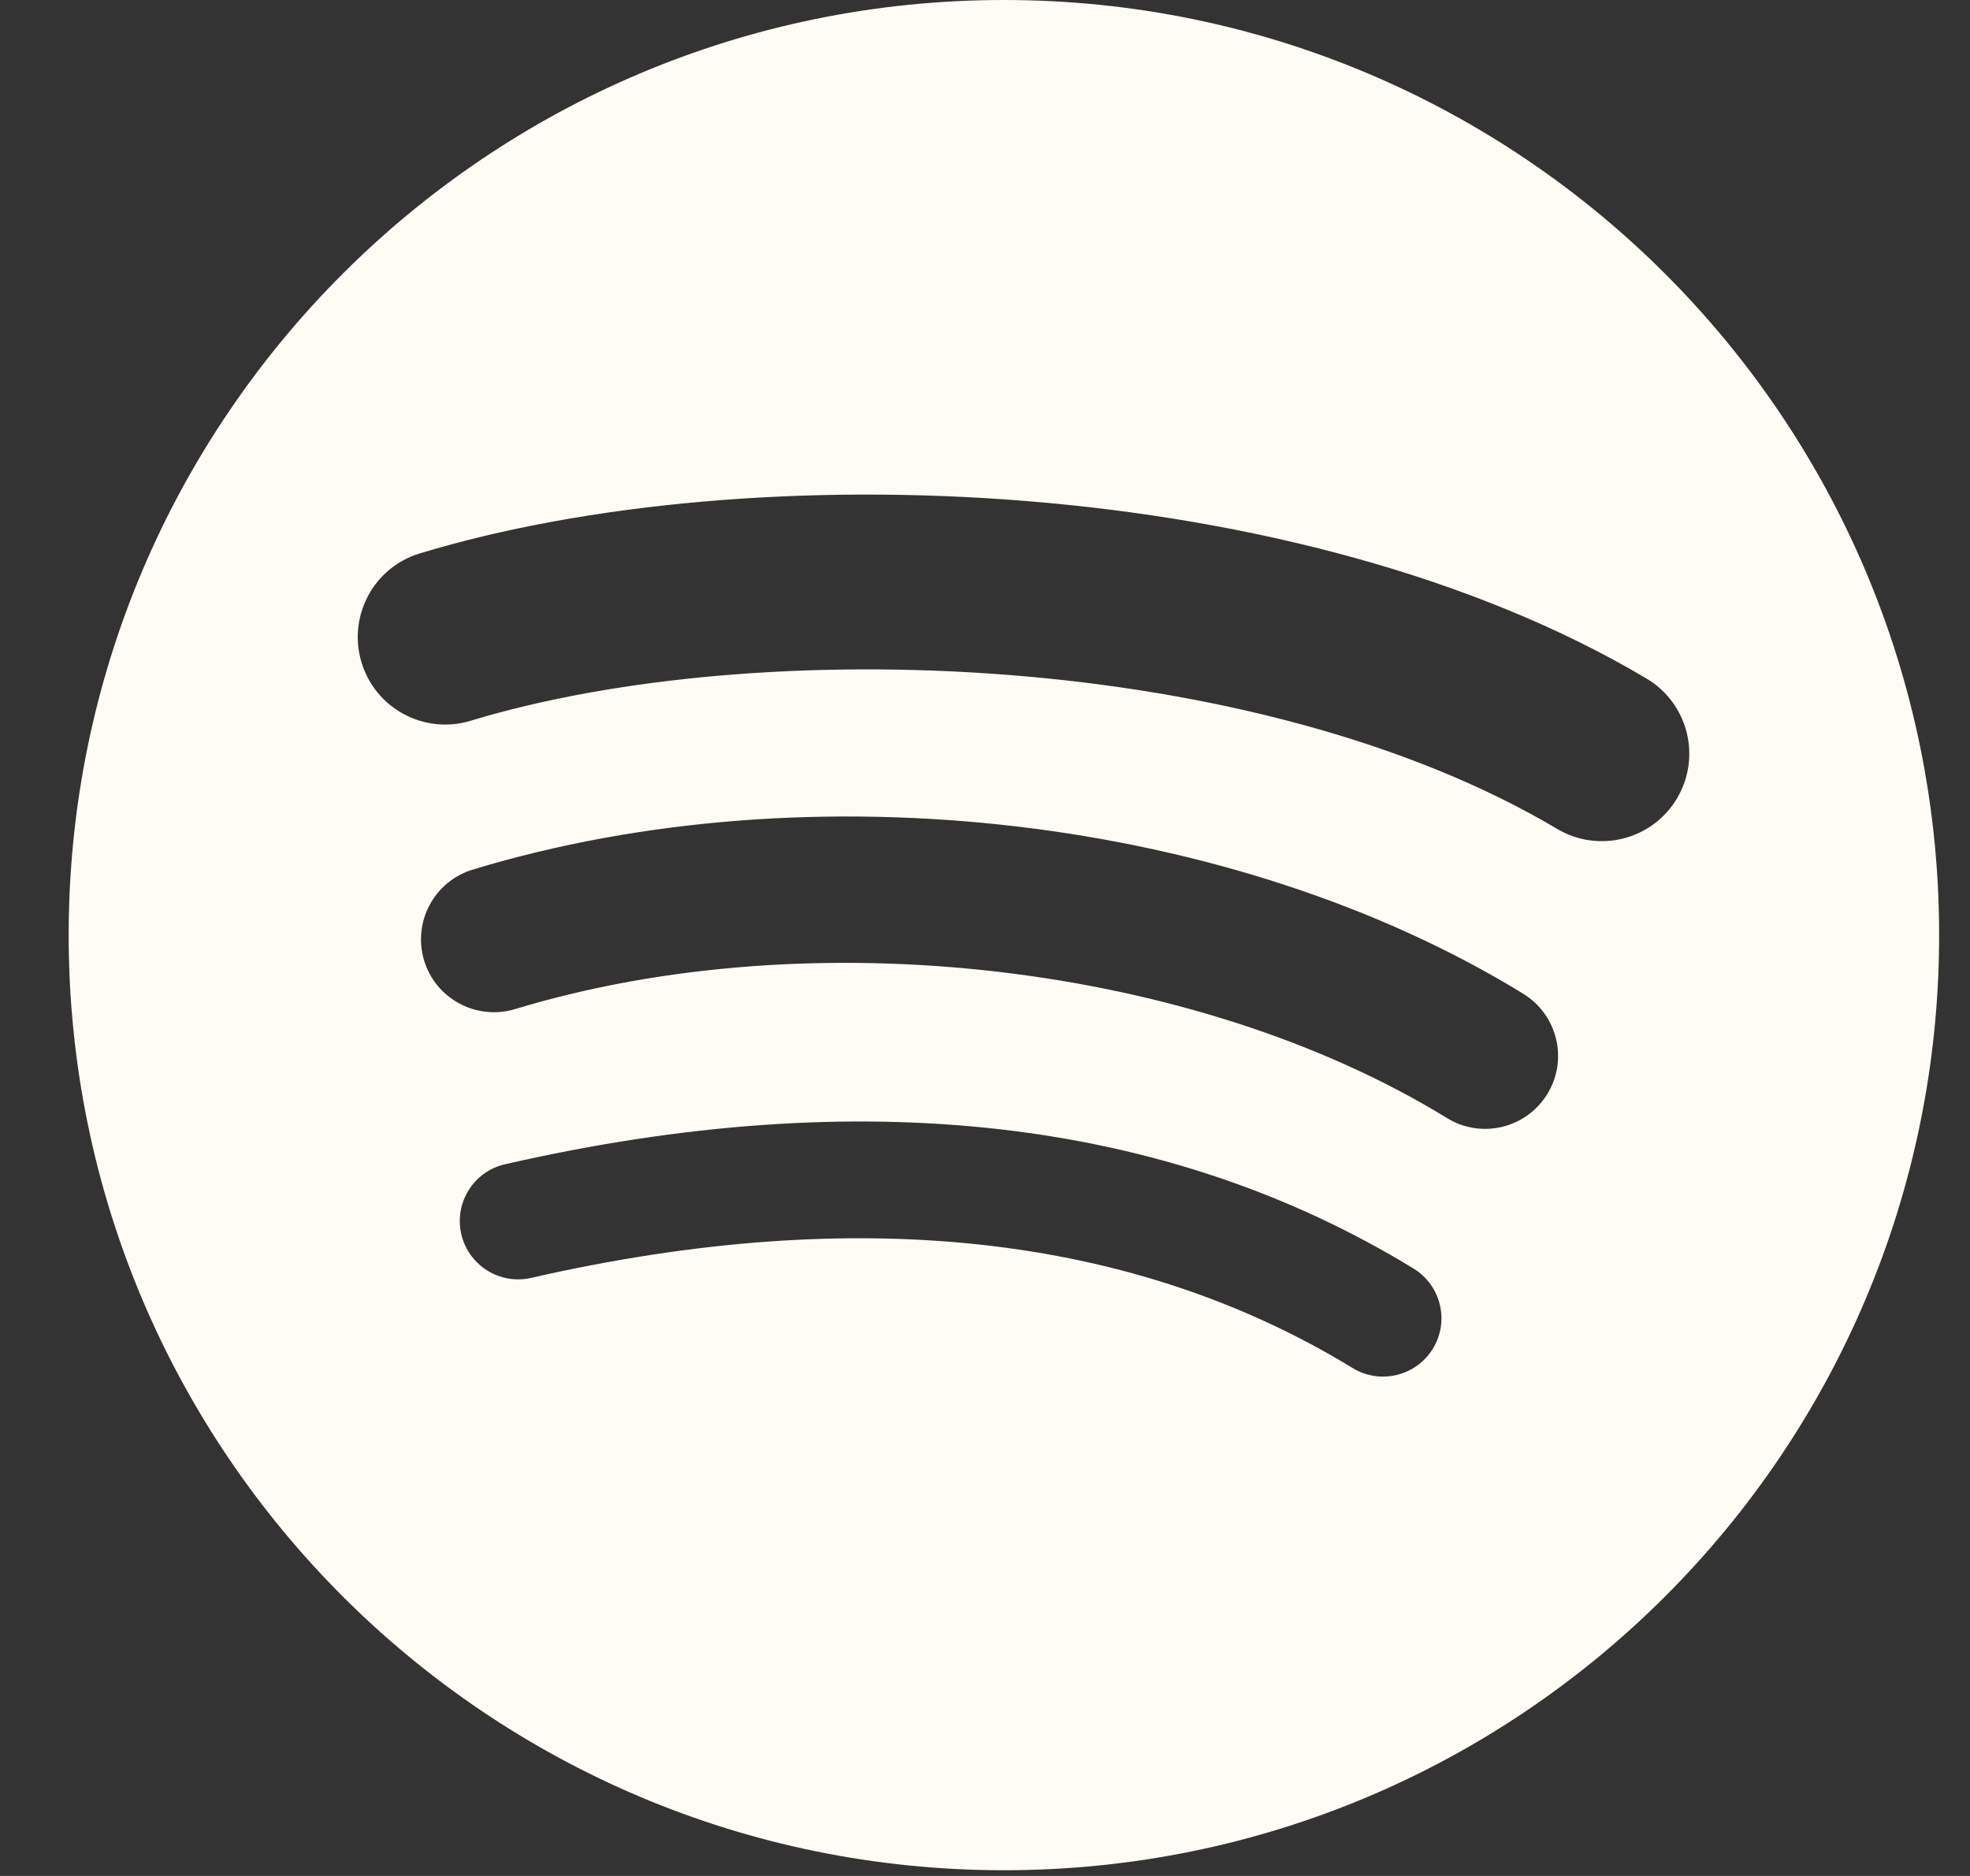<svg width="21" height="20" viewBox="0 0 21 20" fill="none" xmlns="http://www.w3.org/2000/svg">
<rect x="0" y="0" width="21" height="20" fill="#333333" stroke="none"/>
<path d="M10.702 0C5.196 0 0.732 4.463 0.732 9.969C0.732 15.475 5.196 19.939 10.702 19.939C16.208 19.939 20.671 15.475 20.671 9.969C20.671 4.464 16.208 0 10.702 0L10.702 0ZM15.274 14.379C15.095 14.671 14.712 14.764 14.419 14.585C12.078 13.155 9.132 12.831 5.661 13.624C5.327 13.7 4.994 13.491 4.917 13.156C4.841 12.821 5.05 12.488 5.385 12.412C9.182 11.544 12.44 11.918 15.068 13.524C15.361 13.704 15.454 14.086 15.274 14.379ZM16.494 11.664C16.269 12.03 15.79 12.145 15.425 11.92C12.745 10.273 8.66 9.796 5.491 10.758C5.08 10.882 4.645 10.65 4.521 10.24C4.397 9.829 4.629 9.396 5.039 9.271C8.66 8.172 13.161 8.704 16.238 10.595C16.604 10.82 16.719 11.299 16.494 11.664ZM16.599 8.837C13.386 6.929 8.084 6.753 5.017 7.684C4.524 7.834 4.003 7.555 3.854 7.063C3.705 6.57 3.982 6.049 4.475 5.9C7.997 4.831 13.851 5.037 17.55 7.233C17.994 7.496 18.14 8.068 17.877 8.511C17.615 8.954 17.041 9.1 16.599 8.837H16.599Z" fill="#FEFCF5"/>
</svg>
